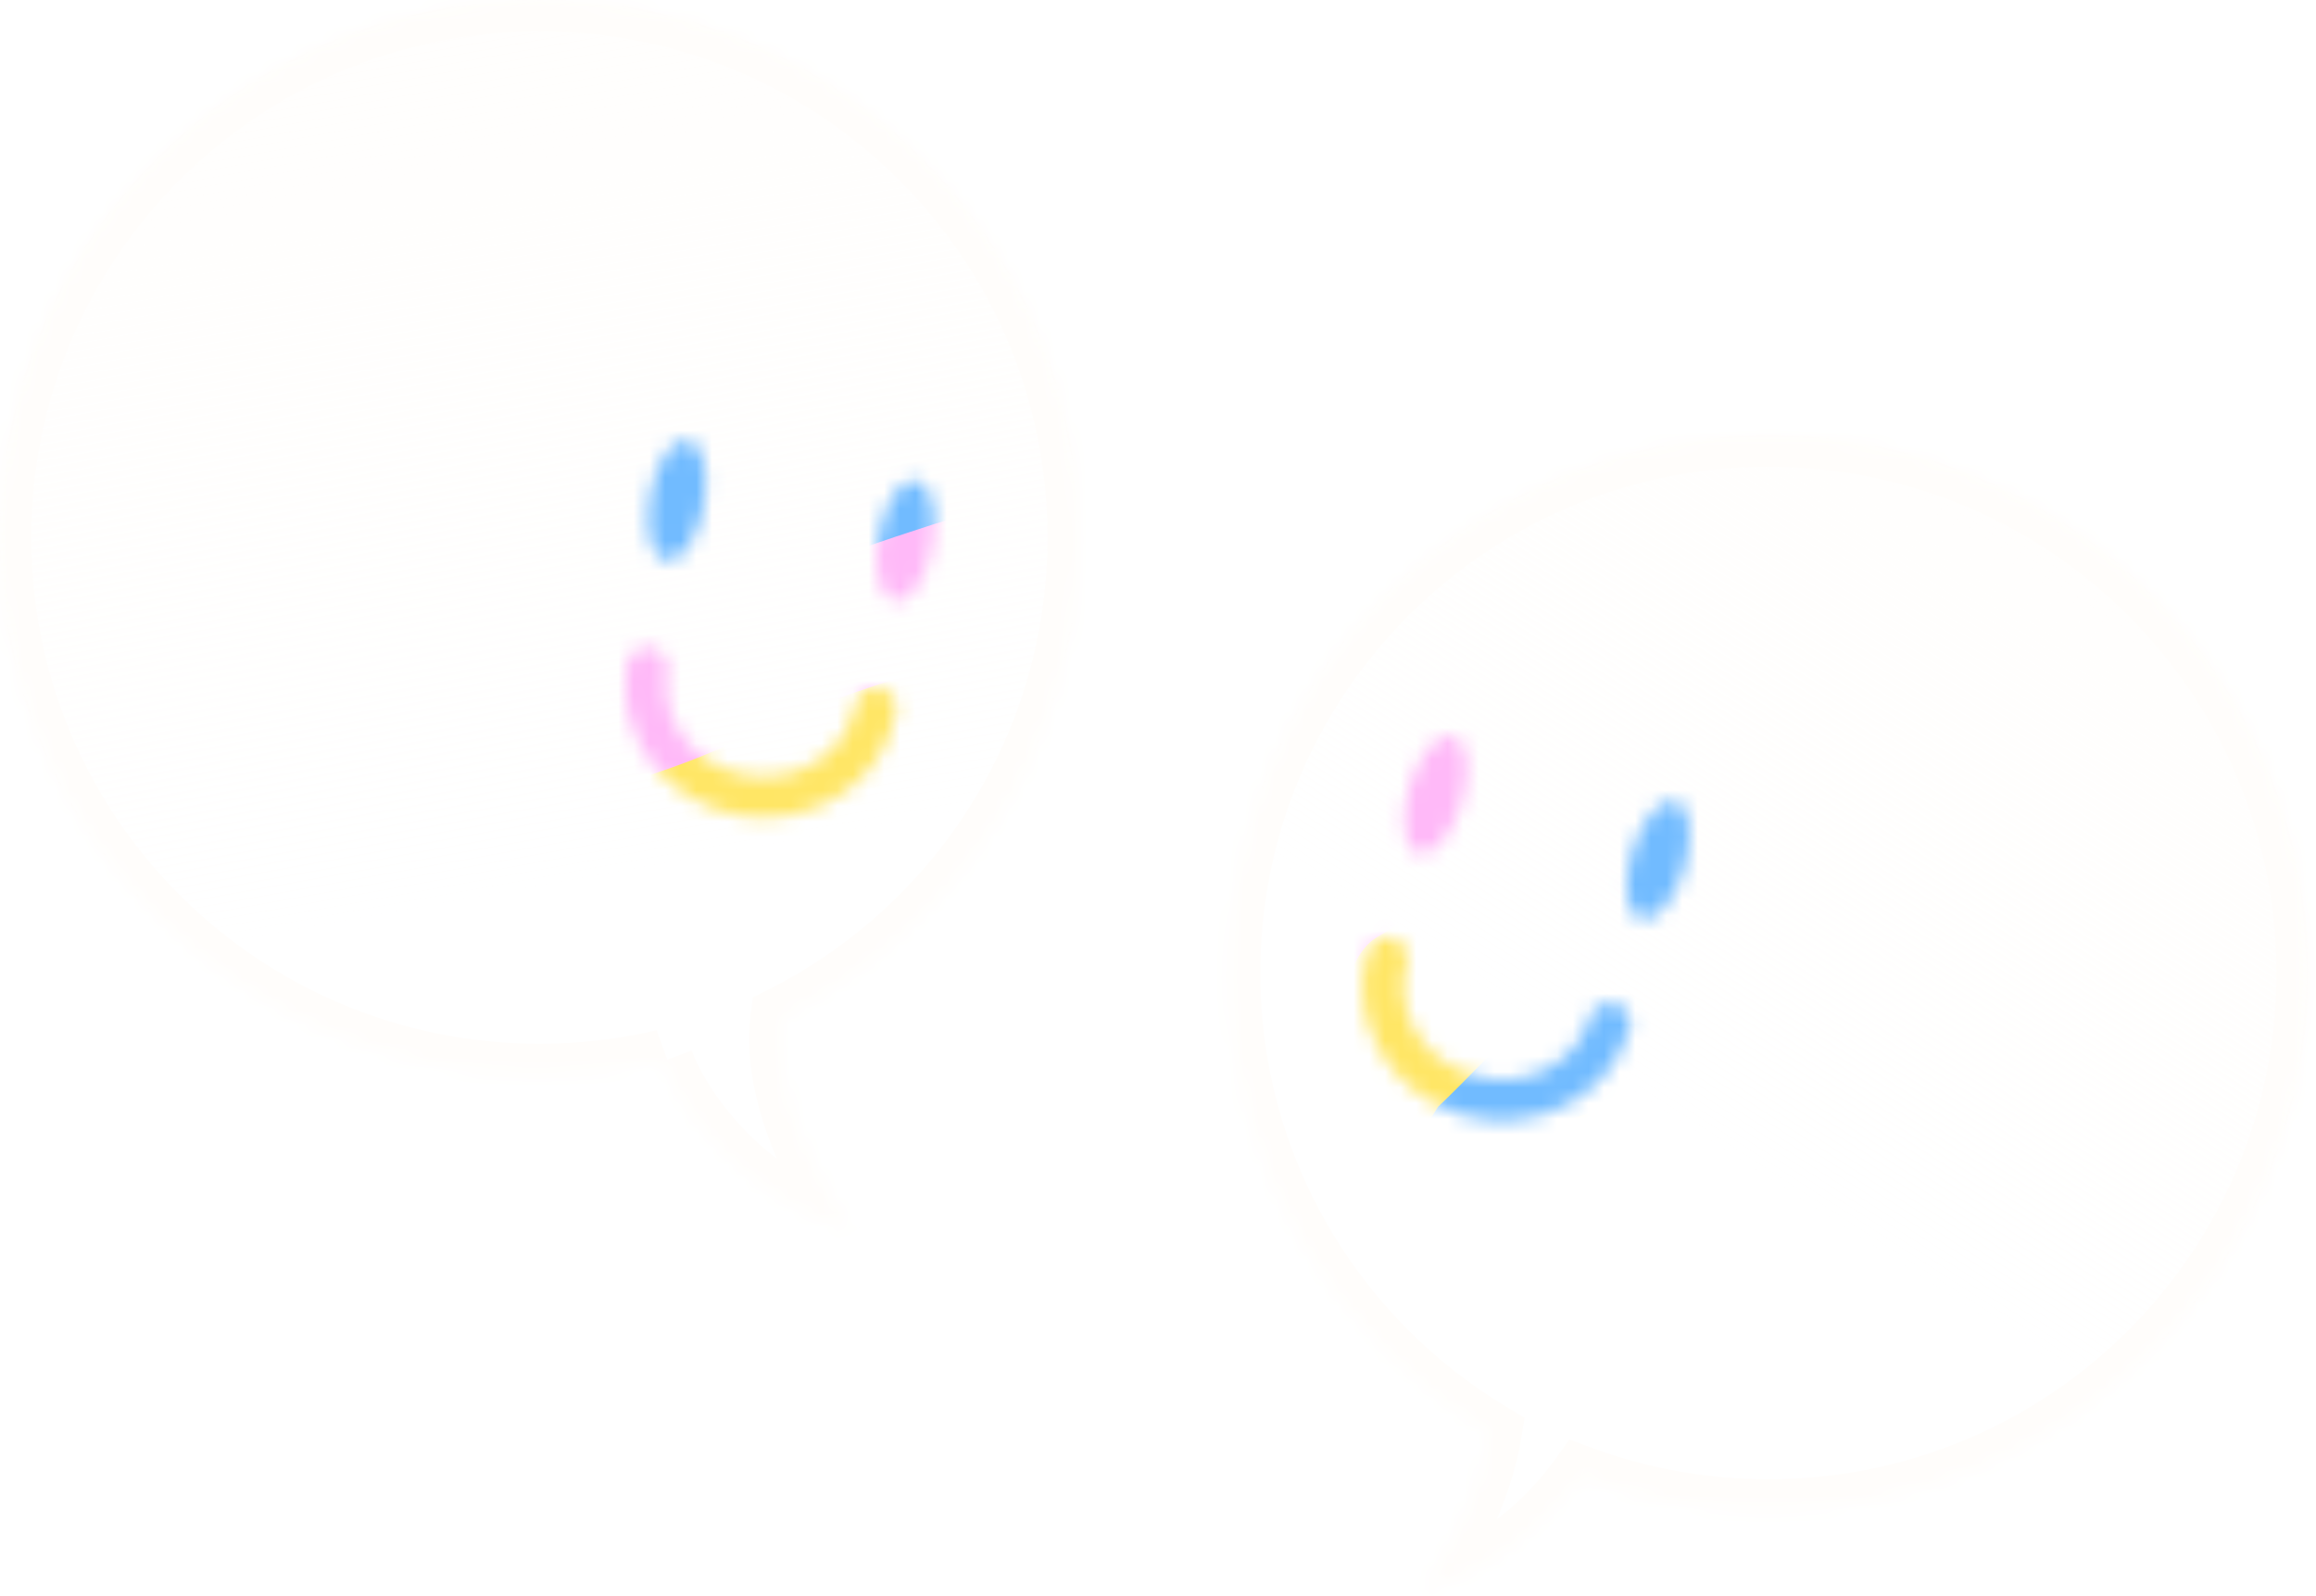 <svg width="148" height="102" viewBox="0 0 148 102" fill="none" xmlns="http://www.w3.org/2000/svg">
<mask id="path-1-inside-1_14280_16193" fill="white">
<path fill-rule="evenodd" clip-rule="evenodd" d="M113.006 96.54C132.043 96.54 147.475 81.159 147.475 62.185C147.475 43.212 132.043 27.831 113.006 27.831C93.969 27.831 78.537 43.212 78.537 62.185C78.537 74.678 85.228 85.613 95.232 91.626C94.553 95.701 92.218 99.778 90.754 101.758C95.675 100.356 99.037 97.178 101.022 94.406C104.755 95.786 108.792 96.54 113.006 96.54Z"/>
</mask>
<path fill-rule="evenodd" clip-rule="evenodd" d="M113.006 96.54C132.043 96.54 147.475 81.159 147.475 62.185C147.475 43.212 132.043 27.831 113.006 27.831C93.969 27.831 78.537 43.212 78.537 62.185C78.537 74.678 85.228 85.613 95.232 91.626C94.553 95.701 92.218 99.778 90.754 101.758C95.675 100.356 99.037 97.178 101.022 94.406C104.755 95.786 108.792 96.54 113.006 96.54Z" fill="url(#paint0_linear_14280_16193)"/>
<path d="M95.232 91.626L97.205 91.955L97.428 90.612L96.262 89.912L95.232 91.626ZM90.754 101.758L89.146 100.569L85.656 105.289L91.302 103.681L90.754 101.758ZM101.022 94.406L101.716 92.53L100.285 92.001L99.397 93.242L101.022 94.406ZM145.475 62.185C145.475 80.048 130.945 94.54 113.006 94.54V98.54C133.141 98.54 149.475 82.269 149.475 62.185H145.475ZM113.006 29.831C130.945 29.831 145.475 44.323 145.475 62.185H149.475C149.475 42.101 133.141 25.831 113.006 25.831V29.831ZM80.537 62.185C80.537 44.323 95.068 29.831 113.006 29.831V25.831C92.871 25.831 76.537 42.101 76.537 62.185H80.537ZM96.262 89.912C86.832 84.244 80.537 73.945 80.537 62.185H76.537C76.537 75.411 83.623 86.982 94.202 93.34L96.262 89.912ZM93.259 91.297C92.651 94.947 90.504 98.731 89.146 100.569L92.362 102.947C93.931 100.825 96.455 96.454 97.205 91.955L93.259 91.297ZM91.302 103.681C96.771 102.124 100.477 98.601 102.648 95.571L99.397 93.242C97.596 95.754 94.58 98.589 90.206 99.834L91.302 103.681ZM113.006 94.54C109.032 94.54 105.229 93.829 101.716 92.53L100.329 96.282C104.28 97.743 108.552 98.54 113.006 98.54V94.54Z" fill="#FFFDFB" mask="url(#path-1-inside-1_14280_16193)"/>
<mask id="path-3-inside-2_14280_16193" fill="white">
<path fill-rule="evenodd" clip-rule="evenodd" d="M49.955 65.055C61.214 59.402 68.938 47.777 68.938 34.354C68.938 15.381 53.506 0 34.469 0C15.432 0 0 15.381 0 34.354C0 53.328 15.432 68.708 34.469 68.708C37.206 68.708 39.869 68.39 42.422 67.79L42.323 67.839C43.341 70.593 47.21 76.623 54.54 78.71C52.648 76.151 49.299 70.087 49.955 65.055Z"/>
</mask>
<path fill-rule="evenodd" clip-rule="evenodd" d="M49.955 65.055C61.214 59.402 68.938 47.777 68.938 34.354C68.938 15.381 53.506 0 34.469 0C15.432 0 0 15.381 0 34.354C0 53.328 15.432 68.708 34.469 68.708C37.206 68.708 39.869 68.39 42.422 67.79L42.323 67.839C43.341 70.593 47.21 76.623 54.54 78.71C52.648 76.151 49.299 70.087 49.955 65.055Z" fill="url(#paint1_linear_14280_16193)"/>
<path d="M49.955 65.055L49.057 63.267L48.109 63.743L47.972 64.796L49.955 65.055ZM42.422 67.79L43.314 69.58L41.963 65.843L42.422 67.79ZM42.323 67.839L41.431 66.049L39.825 66.849L40.447 68.532L42.323 67.839ZM54.54 78.71L53.992 80.634L59.638 82.242L56.148 77.521L54.54 78.71ZM66.938 34.354C66.938 46.989 59.67 57.939 49.057 63.267L50.852 66.842C62.759 60.864 70.938 48.565 70.938 34.354H66.938ZM34.469 2C52.408 2 66.938 16.492 66.938 34.354H70.938C70.938 14.27 54.604 -2 34.469 -2V2ZM2 34.354C2 16.492 16.531 2 34.469 2V-2C14.334 -2 -2 14.27 -2 34.354H2ZM34.469 66.708C16.531 66.708 2 52.217 2 34.354H-2C-2 54.438 14.334 70.708 34.469 70.708V66.708ZM41.963 65.843C39.56 66.409 37.051 66.708 34.469 66.708V70.708C37.361 70.708 40.178 70.372 42.88 69.736L41.963 65.843ZM43.215 69.629L43.314 69.58L41.529 65.999L41.431 66.049L43.215 69.629ZM55.088 76.787C48.541 74.922 45.065 69.489 44.199 67.145L40.447 68.532C41.617 71.697 45.879 78.323 53.992 80.634L55.088 76.787ZM47.972 64.796C47.58 67.802 48.388 70.951 49.437 73.556C50.497 76.192 51.894 78.495 52.932 79.899L56.148 77.521C55.294 76.366 54.071 74.358 53.147 72.063C52.212 69.739 51.674 67.339 51.938 65.313L47.972 64.796Z" fill="#FFFDFB" mask="url(#path-3-inside-2_14280_16193)"/>
<mask id="mask0_14280_16193" style="mask-type:alpha" maskUnits="userSpaceOnUse" x="39" y="28" width="69" height="44">
<path fill-rule="evenodd" clip-rule="evenodd" d="M42.572 35.842C43.521 36.009 44.597 34.419 44.975 32.291C45.352 30.162 44.889 28.301 43.94 28.134C42.991 27.966 41.915 29.556 41.538 31.685C41.16 33.813 41.623 35.674 42.572 35.842ZM90.621 54.551C91.545 54.824 92.792 53.364 93.407 51.29C94.021 49.217 93.769 47.316 92.845 47.044C91.92 46.772 90.673 48.232 90.059 50.305C89.445 52.378 89.696 54.279 90.621 54.551ZM59.583 34.866C59.205 36.995 58.13 38.585 57.181 38.417C56.231 38.25 55.768 36.389 56.146 34.26C56.524 32.132 57.599 30.542 58.549 30.709C59.498 30.877 59.961 32.738 59.583 34.866ZM104.849 58.738C105.774 59.01 107.021 57.55 107.635 55.477C108.249 53.404 107.998 51.503 107.073 51.231C106.149 50.959 104.901 52.419 104.287 54.492C103.673 56.565 103.925 58.466 104.849 58.738ZM41.584 41.408C42.296 41.534 42.771 42.211 42.645 42.92C42.112 45.922 44.275 48.949 47.672 49.548C51.069 50.147 54.142 48.044 54.675 45.041C54.801 44.332 55.48 43.858 56.192 43.984C56.904 44.109 57.379 44.786 57.253 45.496C56.443 50.062 51.887 52.941 47.216 52.117C42.545 51.293 39.257 47.032 40.067 42.466C40.193 41.756 40.872 41.283 41.584 41.408ZM89.9 61.594C90.105 60.903 89.709 60.177 89.015 59.973C88.322 59.769 87.594 60.164 87.389 60.855C86.072 65.302 88.862 69.903 93.411 71.242C97.96 72.581 102.81 70.227 104.128 65.781C104.332 65.09 103.936 64.364 103.243 64.16C102.55 63.956 101.822 64.351 101.617 65.042C100.751 67.966 97.461 69.713 94.152 68.74C90.844 67.766 89.034 64.518 89.9 61.594Z" fill="#ABABAB"/>
</mask>
<g mask="url(#mask0_14280_16193)">
<g filter="url(#filter0_f_14280_16193)">
<path d="M-51.999 9.396C-53.182 18.384 -54.259 27.406 -55.494 36.378C-56.622 44.931 -50.958 48.222 -32.039 54.078C11.495 67.508 54.979 81.781 98.492 95.815C106.017 98.234 112.438 97.673 112.828 94.563C115.603 72.442 118.382 50.299 121.262 28.212L-51.999 9.396Z" fill="#FFB9F8"/>
</g>
<g filter="url(#filter1_f_14280_16193)">
<path d="M-73.177 128.673C-70.336 130.52 -67.4 132.337 -64.606 134.2C-61.905 135.959 -56.161 134.508 -39.12 128.84C0.074 115.789 39.581 102.891 79.011 89.945C85.826 87.705 90.546 85.374 89.548 84.742C82.452 80.241 75.349 75.737 68.348 71.205L-73.177 128.673Z" fill="#FFB9F8"/>
</g>
<path d="M-36.303 181.813C-37.903 195.103 -39.517 208.387 -41.126 221.687C-35.522 212.024 -30.517 201.077 -26.047 190.03C-22.037 180.109 -18.172 169.732 -12.73 162.041C-8.134 155.541 -2.77 151.395 2.907 148.232C9.159 137.871 16.594 130.193 25.295 125.473C31.802 121.947 32.933 126.392 39.423 126.933C34.558 135.533 46.49 133.269 51.641 124.932C53.751 121.517 51.983 122.107 54.41 119.373C56.113 117.471 56.005 112.951 57.915 111.814C66.647 106.654 71.707 84.036 80.7 80.465C71.555 71.787 59.062 91.812 48.841 89.7C36.896 109.26 28.144 112.745 12.672 122.402C11.397 123.194 10.111 123.944 8.82 124.679L-34.487 170.415C-35.229 174.177 -35.837 177.979 -36.303 181.813Z" fill="#71BBFF"/>
<g filter="url(#filter3_f_14280_16193)">
<path d="M33.662 32.011C19.834 40.403 6 48.785 -7.845 57.179C5.643 53.378 19.883 48.376 33.806 43.027C46.306 38.22 59.125 33.023 70.618 30.506C80.33 28.377 88.405 28.279 95.79 29.026C110.439 25.076 123.462 23.601 134.66 24.834C143.031 25.759 139.694 29.429 144.199 33.166C132.29 36.612 143.659 41.223 155.54 38.108C160.406 36.832 158.48 36.325 162.947 35.686C166.065 35.248 170.265 32.056 172.819 32.257C184.457 33.2 209.798 20.129 220.134 22.31C221.285 11.551 185.063 22.736 179.162 15.976C151.397 23.358 148.922 17.478 127.811 16.163C126.075 16.052 124.371 15.907 122.676 15.748L45.865 25.044C41.728 27.27 37.654 29.593 33.662 32.011Z" fill="#71BBFF"/>
</g>
<g filter="url(#filter4_f_14280_16193)">
<path d="M98.546 44.946C98.046 45.544 97.464 45.666 96.7 46.3C95.079 46.454 96.012 47.645 97.276 47.942C99.057 48.36 99.209 47.548 100.273 47.092C102.137 46.291 103.221 45.617 105.492 45.068C107.161 44.666 111.511 45.099 113.364 45.395C116.125 45.835 117.577 43.273 118.892 42.286C120.787 40.865 121.522 39.284 124.389 38.408C127.23 37.541 130.565 37.449 133.697 37.109C137.161 36.732 139.73 36.421 142.089 34.652C144.091 33.151 141.977 31.416 140.995 30.043C140.028 28.69 136.156 28.131 134.117 27.728C131.48 27.206 129.666 27.54 127.13 27.874C124.308 28.245 122.455 30.255 119.736 30.613C117.576 30.897 113.33 30.645 112.038 31.976C109.488 34.603 108.506 37.217 103.38 38.454C101.426 38.926 100.607 41.382 100.112 42.583C99.724 43.525 99.228 44.132 98.546 44.946Z" fill="#71BBFF"/>
</g>
<g filter="url(#filter5_f_14280_16193)">
<path d="M83.639 32.041C95.022 30.075 113.309 25.502 121.516 18.835C116.727 13.32 108.806 25.7 104.018 20.184L86.518 24.469C81.917 28.031 79.473 27.242 83.639 32.041Z" fill="#0A9F68"/>
</g>
<g filter="url(#filter6_f_14280_16193)">
<path d="M-40.226 89.982C-40.681 90.628 -40.571 91.33 -41.041 92.008C-41.511 92.686 -42.86 94.468 -42.685 94.851C-42.431 95.404 -42.785 96.442 -41.436 96.641C-40.133 96.832 -38.305 96.271 -36.942 95.949C-31.939 94.766 -27.121 92.912 -22.289 91.425C-19.846 90.673 -17.236 90.315 -14.724 89.63C-13.499 89.297 -12.95 88.812 -11.564 88.637C-10.234 88.469 -9 88.071 -7.737 87.727C-4.68 86.895 -1.779 86.766 1.407 86.434C4.924 86.068 9.489 84.535 12.685 83.436C22.899 79.923 29.099 74.067 37.017 69.089C40.089 67.159 42.523 64.946 45.88 63.156C49.416 61.271 53.48 60.139 57.664 59C64.799 57.056 72.713 55.058 79.16 52.228C82.147 50.916 84.72 49.481 86.333 47.464C88.072 45.291 85.72 41.906 82.881 40.745C81.304 40.1 77.641 40.202 75.627 40.266C73.492 40.334 71.361 40.552 69.231 40.795C61.278 41.706 53.481 44.334 46.904 47.424C38.649 51.304 29.962 52.028 20.738 54.167C16.313 55.194 12.101 56.569 7.918 57.911C5.145 58.8 3.194 60.936 1.151 62.297C-4.589 66.123 -7.642 70.807 -14.511 74.016C-17.7 75.506 -21.082 76.95 -24.701 77.975C-26.67 78.532 -29.634 79.321 -31.115 80.387C-33.867 82.369 -37.444 84.58 -38.499 87.057C-38.884 87.96 -39.618 89.118 -40.226 89.982Z" fill="#FFE665"/>
</g>
<g filter="url(#filter7_f_14280_16193)">
<path d="M71.392 85.407C71.344 85.903 71.627 86.419 71.581 86.939C71.535 87.459 71.35 88.83 71.569 89.108C71.886 89.509 72.018 90.292 72.831 90.392C73.616 90.488 74.454 90.007 75.109 89.719C77.516 88.665 79.606 87.118 81.82 85.844C82.939 85.2 84.276 84.842 85.456 84.245C86.031 83.954 86.183 83.575 86.897 83.396C87.583 83.224 88.143 82.885 88.736 82.585C90.171 81.859 91.743 81.662 93.409 81.303C95.248 80.906 97.299 79.608 98.727 78.679C103.29 75.711 104.879 71.144 107.702 67.17C108.797 65.629 109.448 63.9 110.746 62.453C112.114 60.929 114.014 59.946 115.979 58.952C119.328 57.257 123.094 55.495 125.779 53.166C127.024 52.087 127.999 50.931 128.256 49.377C128.533 47.702 126.152 45.273 124.206 44.511C123.125 44.089 121.121 44.293 120.022 44.412C118.856 44.538 117.741 44.775 116.635 45.031C112.502 45.988 109.002 48.214 106.326 50.74C102.968 53.912 98.369 54.756 93.92 56.669C91.786 57.588 89.881 58.758 87.981 59.901C86.722 60.659 86.315 62.313 85.611 63.396C83.634 66.438 83.422 70.023 80.622 72.648C79.322 73.866 77.9 75.058 76.213 75.946C75.296 76.429 73.898 77.12 73.413 77.963C72.512 79.531 71.225 81.299 71.424 83.174C71.496 83.858 71.456 84.744 71.392 85.407Z" fill="#FFE665"/>
</g>
<g filter="url(#filter8_f_14280_16193)">
<path d="M77.688 97.488C77.975 102.407 78.256 107.328 78.54 112.252C80.124 108.024 81.377 103.432 82.407 98.882C83.329 94.797 84.162 90.572 85.819 87.063C87.218 84.098 89.094 81.851 91.164 79.904C92.961 75.335 95.861 75.56 99.044 72.622C101.424 70.425 102.057 71.494 104.716 70.734C103.355 74.478 107.713 68.244 109.208 64.55C109.82 63.037 109.147 63.504 109.936 62.184C110.49 61.264 110.129 59.686 110.82 59.006C113.984 55.907 114.44 47.192 117.82 44.615C113.518 42.896 112.482 48.821 108.207 49.574C104.756 58.22 98.864 63.695 93.294 69.367C92.835 69.833 92.368 70.285 91.898 70.734L77.621 93.203C77.586 94.638 77.607 96.068 77.688 97.488Z" fill="#71BBFF"/>
</g>
<g filter="url(#filter9_f_14280_16193)">
<ellipse cx="105.814" cy="55.303" rx="6.268" ry="5.162" fill="#71BBFF"/>
</g>
</g>
<defs>
<filter id="filter0_f_14280_16193" x="-59.631" y="5.396" width="184.893" height="95.921" filterUnits="userSpaceOnUse" color-interpolation-filters="sRGB">
<feFlood flood-opacity="0" result="BackgroundImageFix"/>
<feBlend mode="normal" in="SourceGraphic" in2="BackgroundImageFix" result="shape"/>
<feGaussianBlur stdDeviation="2" result="effect1_foregroundBlur_14280_16193"/>
</filter>
<filter id="filter1_f_14280_16193" x="-77.177" y="67.205" width="170.858" height="71.698" filterUnits="userSpaceOnUse" color-interpolation-filters="sRGB">
<feFlood flood-opacity="0" result="BackgroundImageFix"/>
<feBlend mode="normal" in="SourceGraphic" in2="BackgroundImageFix" result="shape"/>
<feGaussianBlur stdDeviation="2" result="effect1_foregroundBlur_14280_16193"/>
</filter>
<filter id="filter3_f_14280_16193" x="-11.845" y="11.748" width="236.005" height="49.432" filterUnits="userSpaceOnUse" color-interpolation-filters="sRGB">
<feFlood flood-opacity="0" result="BackgroundImageFix"/>
<feBlend mode="normal" in="SourceGraphic" in2="BackgroundImageFix" result="shape"/>
<feGaussianBlur stdDeviation="2" result="effect1_foregroundBlur_14280_16193"/>
</filter>
<filter id="filter4_f_14280_16193" x="91.836" y="23.456" width="55.084" height="28.602" filterUnits="userSpaceOnUse" color-interpolation-filters="sRGB">
<feFlood flood-opacity="0" result="BackgroundImageFix"/>
<feBlend mode="normal" in="SourceGraphic" in2="BackgroundImageFix" result="shape"/>
<feGaussianBlur stdDeviation="2" result="effect1_foregroundBlur_14280_16193"/>
</filter>
<filter id="filter5_f_14280_16193" x="77.502" y="13.384" width="48.014" height="22.657" filterUnits="userSpaceOnUse" color-interpolation-filters="sRGB">
<feFlood flood-opacity="0" result="BackgroundImageFix"/>
<feBlend mode="normal" in="SourceGraphic" in2="BackgroundImageFix" result="shape"/>
<feGaussianBlur stdDeviation="2" result="effect1_foregroundBlur_14280_16193"/>
</filter>
<filter id="filter6_f_14280_16193" x="-46.7" y="36.218" width="137.628" height="64.461" filterUnits="userSpaceOnUse" color-interpolation-filters="sRGB">
<feFlood flood-opacity="0" result="BackgroundImageFix"/>
<feBlend mode="normal" in="SourceGraphic" in2="BackgroundImageFix" result="shape"/>
<feGaussianBlur stdDeviation="2" result="effect1_foregroundBlur_14280_16193"/>
</filter>
<filter id="filter7_f_14280_16193" x="67.386" y="40.257" width="64.892" height="54.148" filterUnits="userSpaceOnUse" color-interpolation-filters="sRGB">
<feFlood flood-opacity="0" result="BackgroundImageFix"/>
<feBlend mode="normal" in="SourceGraphic" in2="BackgroundImageFix" result="shape"/>
<feGaussianBlur stdDeviation="2" result="effect1_foregroundBlur_14280_16193"/>
</filter>
<filter id="filter8_f_14280_16193" x="74.605" y="41.304" width="46.216" height="73.949" filterUnits="userSpaceOnUse" color-interpolation-filters="sRGB">
<feFlood flood-opacity="0" result="BackgroundImageFix"/>
<feBlend mode="normal" in="SourceGraphic" in2="BackgroundImageFix" result="shape"/>
<feGaussianBlur stdDeviation="1.5" result="effect1_foregroundBlur_14280_16193"/>
</filter>
<filter id="filter9_f_14280_16193" x="95.546" y="46.141" width="20.535" height="18.323" filterUnits="userSpaceOnUse" color-interpolation-filters="sRGB">
<feFlood flood-opacity="0" result="BackgroundImageFix"/>
<feBlend mode="normal" in="SourceGraphic" in2="BackgroundImageFix" result="shape"/>
<feGaussianBlur stdDeviation="2" result="effect1_foregroundBlur_14280_16193"/>
</filter>
<linearGradient id="paint0_linear_14280_16193" x1="113" y1="75.5" x2="140.793" y2="32.481" gradientUnits="userSpaceOnUse">
<stop stop-color="white"/>
<stop offset="1" stop-color="#FFFDFB" stop-opacity="0.53"/>
</linearGradient>
<linearGradient id="paint1_linear_14280_16193" x1="28" y1="58" x2="17.683" y2="0.596" gradientUnits="userSpaceOnUse">
<stop stop-color="white"/>
<stop offset="1" stop-color="#FFFDFB" stop-opacity="0.54"/>
</linearGradient>
</defs>
</svg>
